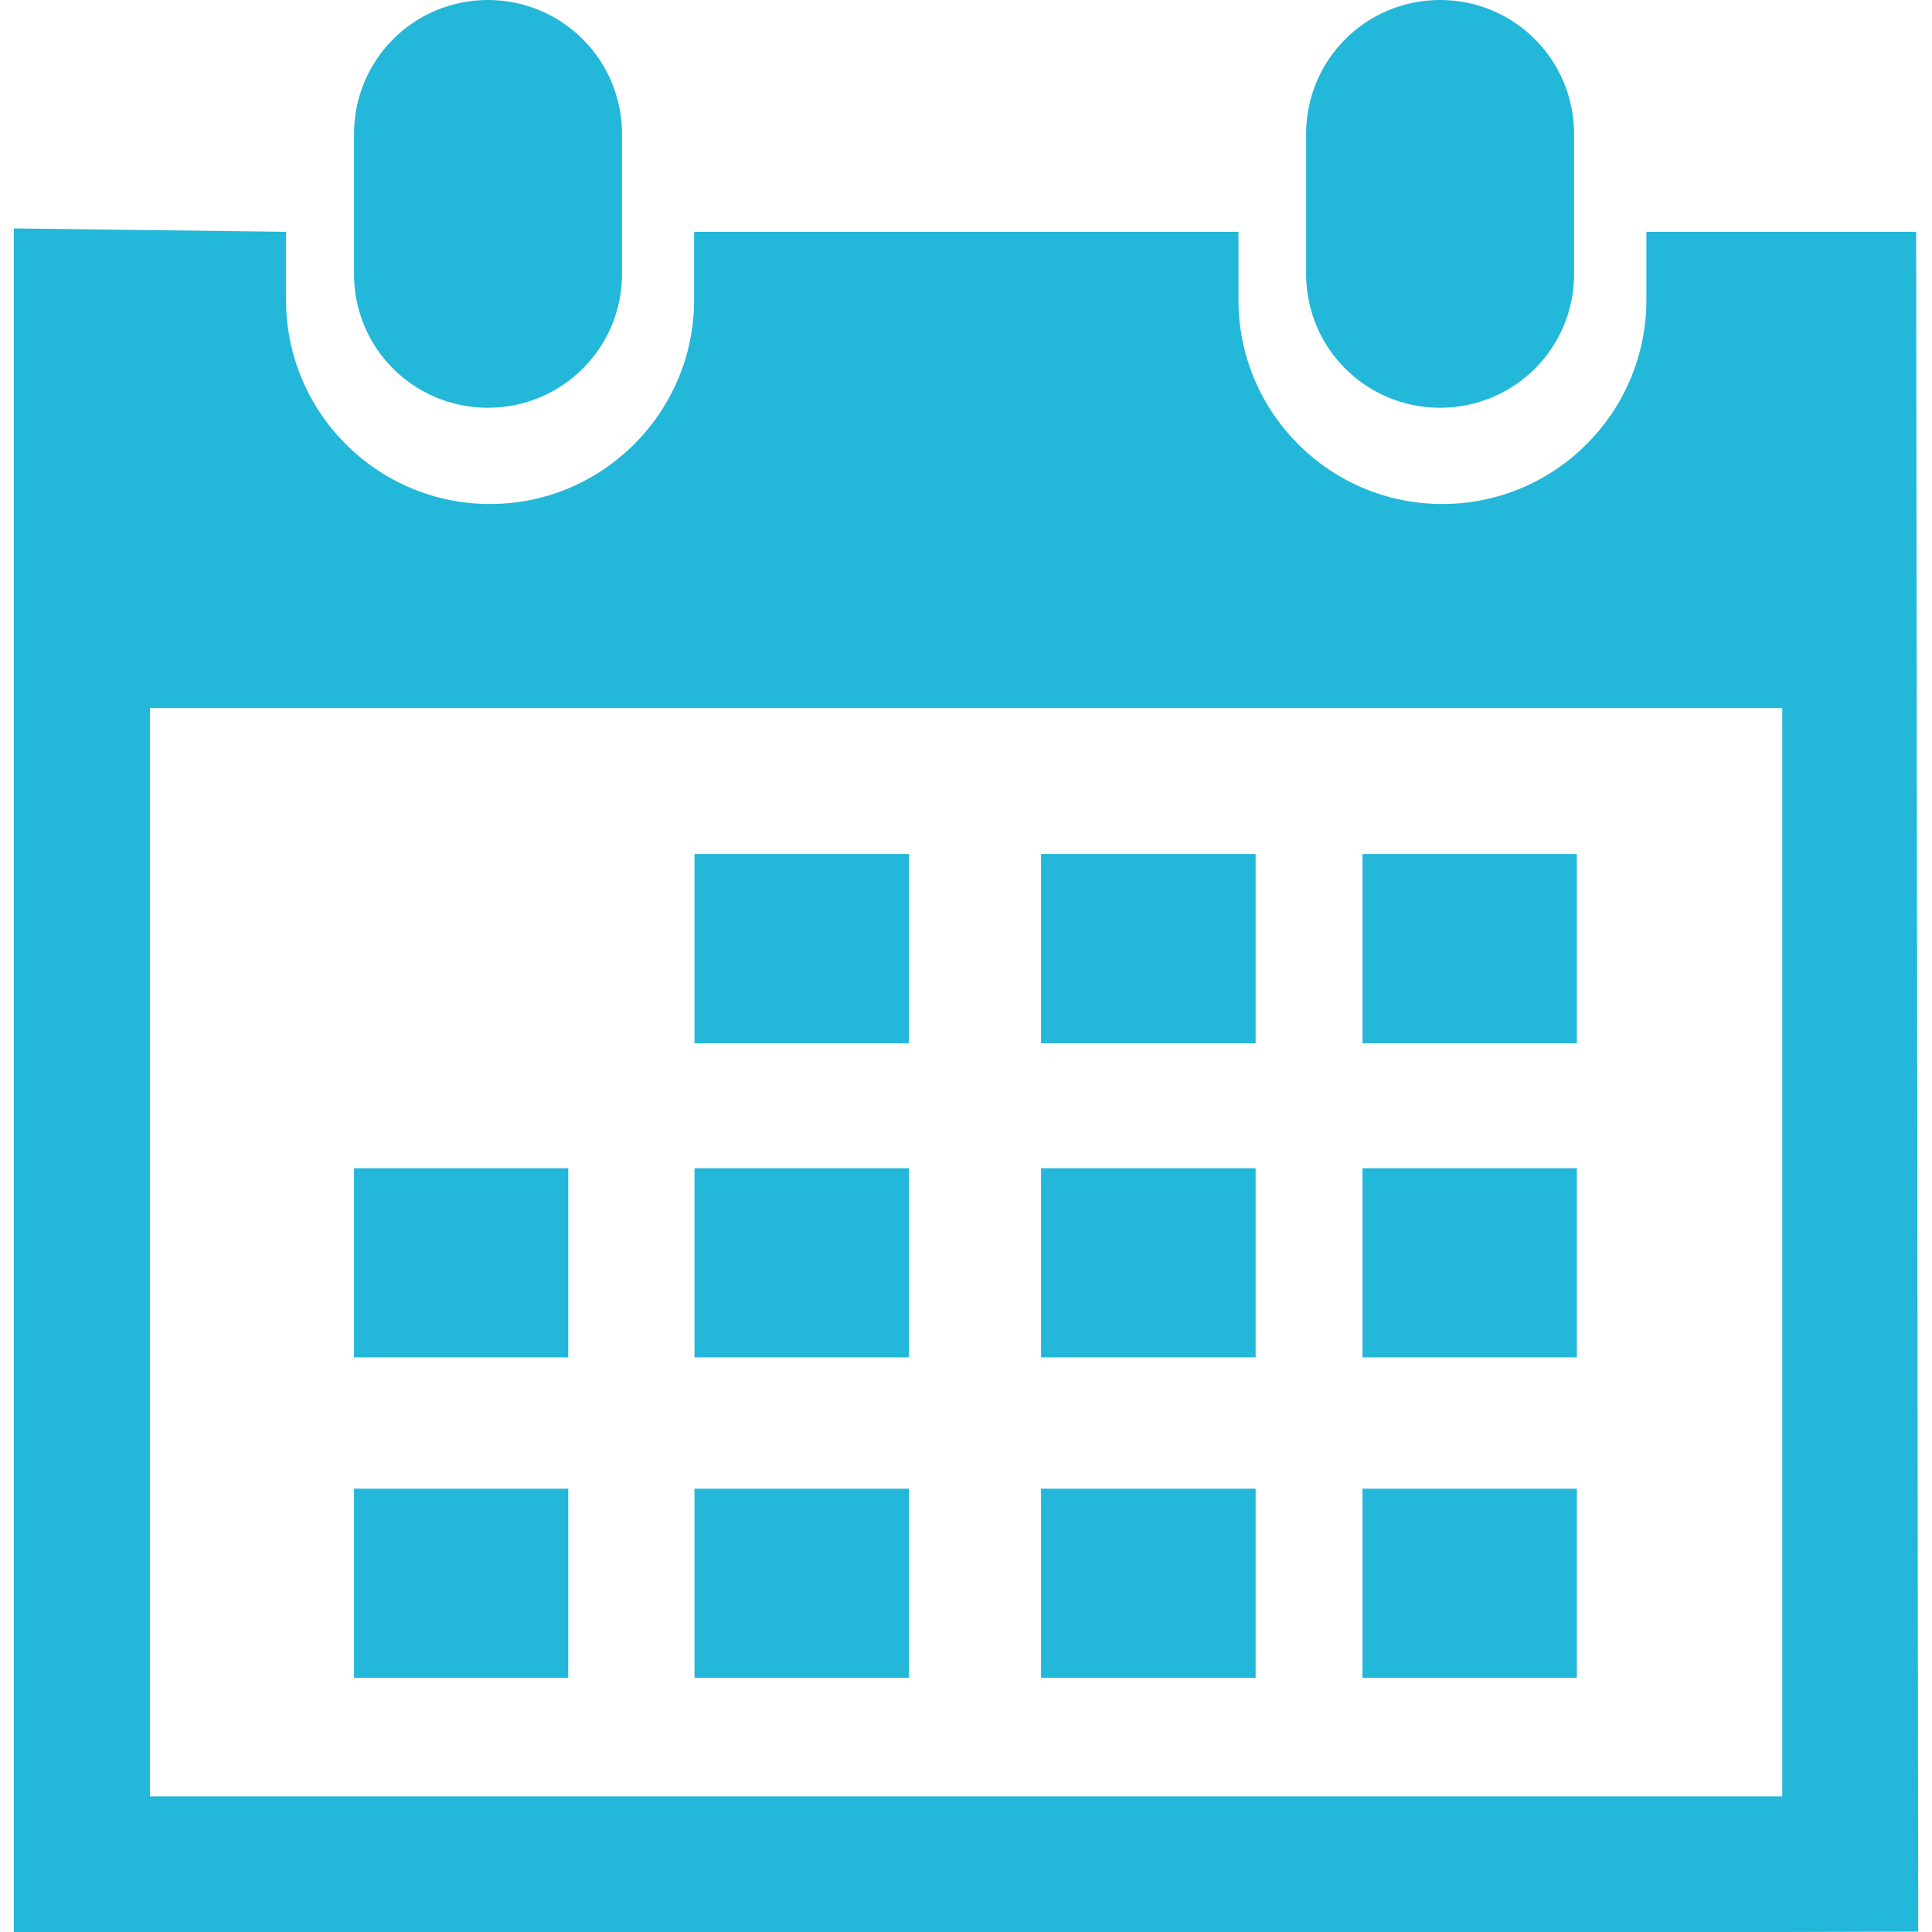 <svg xmlns="http://www.w3.org/2000/svg" xmlns:xlink="http://www.w3.org/1999/xlink" style="enable-background:new 0 0 29.121 29.121" id="Capa_1" width="512" height="512" x="0" y="0" version="1.1" viewBox="0 0 29.121 29.121" xml:space="preserve"><g><g><path fill="#23B7D9" d="M21.706,6.146c1.116,0,2.02-0.898,2.02-2.016V2.02c0-1.119-0.903-2.02-2.02-2.02 s-2.019,0.9-2.019,2.02v2.111C19.688,5.248,20.59,6.146,21.706,6.146z" class="active-path" data-old_color="#030104" data-original="#030104"/><path fill="#23B7D9" d="M28.882,3.494h-4.066v1.027c0,1.695-1.377,3.076-3.075,3.076c-1.7,0-3.074-1.381-3.074-3.076V3.494 h-8.205v1.027c0,1.695-1.379,3.076-3.076,3.076s-3.075-1.38-3.075-3.076V3.494L0.208,3.443v25.678H2.26h24.604l2.049-0.006 L28.882,3.494z M26.862,27.076H2.26V10.672h24.604v16.404H26.862z" class="active-path" data-old_color="#030104" data-original="#030104"/><path fill="#23B7D9" d="M7.354,6.146c1.116,0,2.021-0.898,2.021-2.016V2.02C9.375,0.9,8.47,0,7.354,0S5.336,0.9,5.336,2.02 v2.111C5.336,5.248,6.237,6.146,7.354,6.146z" class="active-path" data-old_color="#030104" data-original="#030104"/><rect width="3.231" height="2.852" x="10.468" y="12.873" fill="#23B7D9" class="active-path" data-old_color="#030104" data-original="#030104"/><rect width="3.234" height="2.852" x="15.692" y="12.873" fill="#23B7D9" class="active-path" data-old_color="#030104" data-original="#030104"/><rect width="3.231" height="2.852" x="20.537" y="12.873" fill="#23B7D9" class="active-path" data-old_color="#030104" data-original="#030104"/><rect width="3.231" height="2.85" x="10.468" y="17.609" fill="#23B7D9" class="active-path" data-old_color="#030104" data-original="#030104"/><rect width="3.234" height="2.85" x="15.692" y="17.609" fill="#23B7D9" class="active-path" data-old_color="#030104" data-original="#030104"/><rect width="3.231" height="2.85" x="20.537" y="17.609" fill="#23B7D9" class="active-path" data-old_color="#030104" data-original="#030104"/><rect width="3.231" height="2.85" x="10.468" y="22.439" fill="#23B7D9" class="active-path" data-old_color="#030104" data-original="#030104"/><rect width="3.229" height="2.85" x="5.336" y="17.609" fill="#23B7D9" class="active-path" data-old_color="#030104" data-original="#030104"/><rect width="3.229" height="2.85" x="5.336" y="22.439" fill="#23B7D9" class="active-path" data-old_color="#030104" data-original="#030104"/><rect width="3.234" height="2.85" x="15.692" y="22.439" fill="#23B7D9" class="active-path" data-old_color="#030104" data-original="#030104"/><rect width="3.231" height="2.85" x="20.537" y="22.439" fill="#23B7D9" class="active-path" data-old_color="#030104" data-original="#030104"/></g></g></svg>